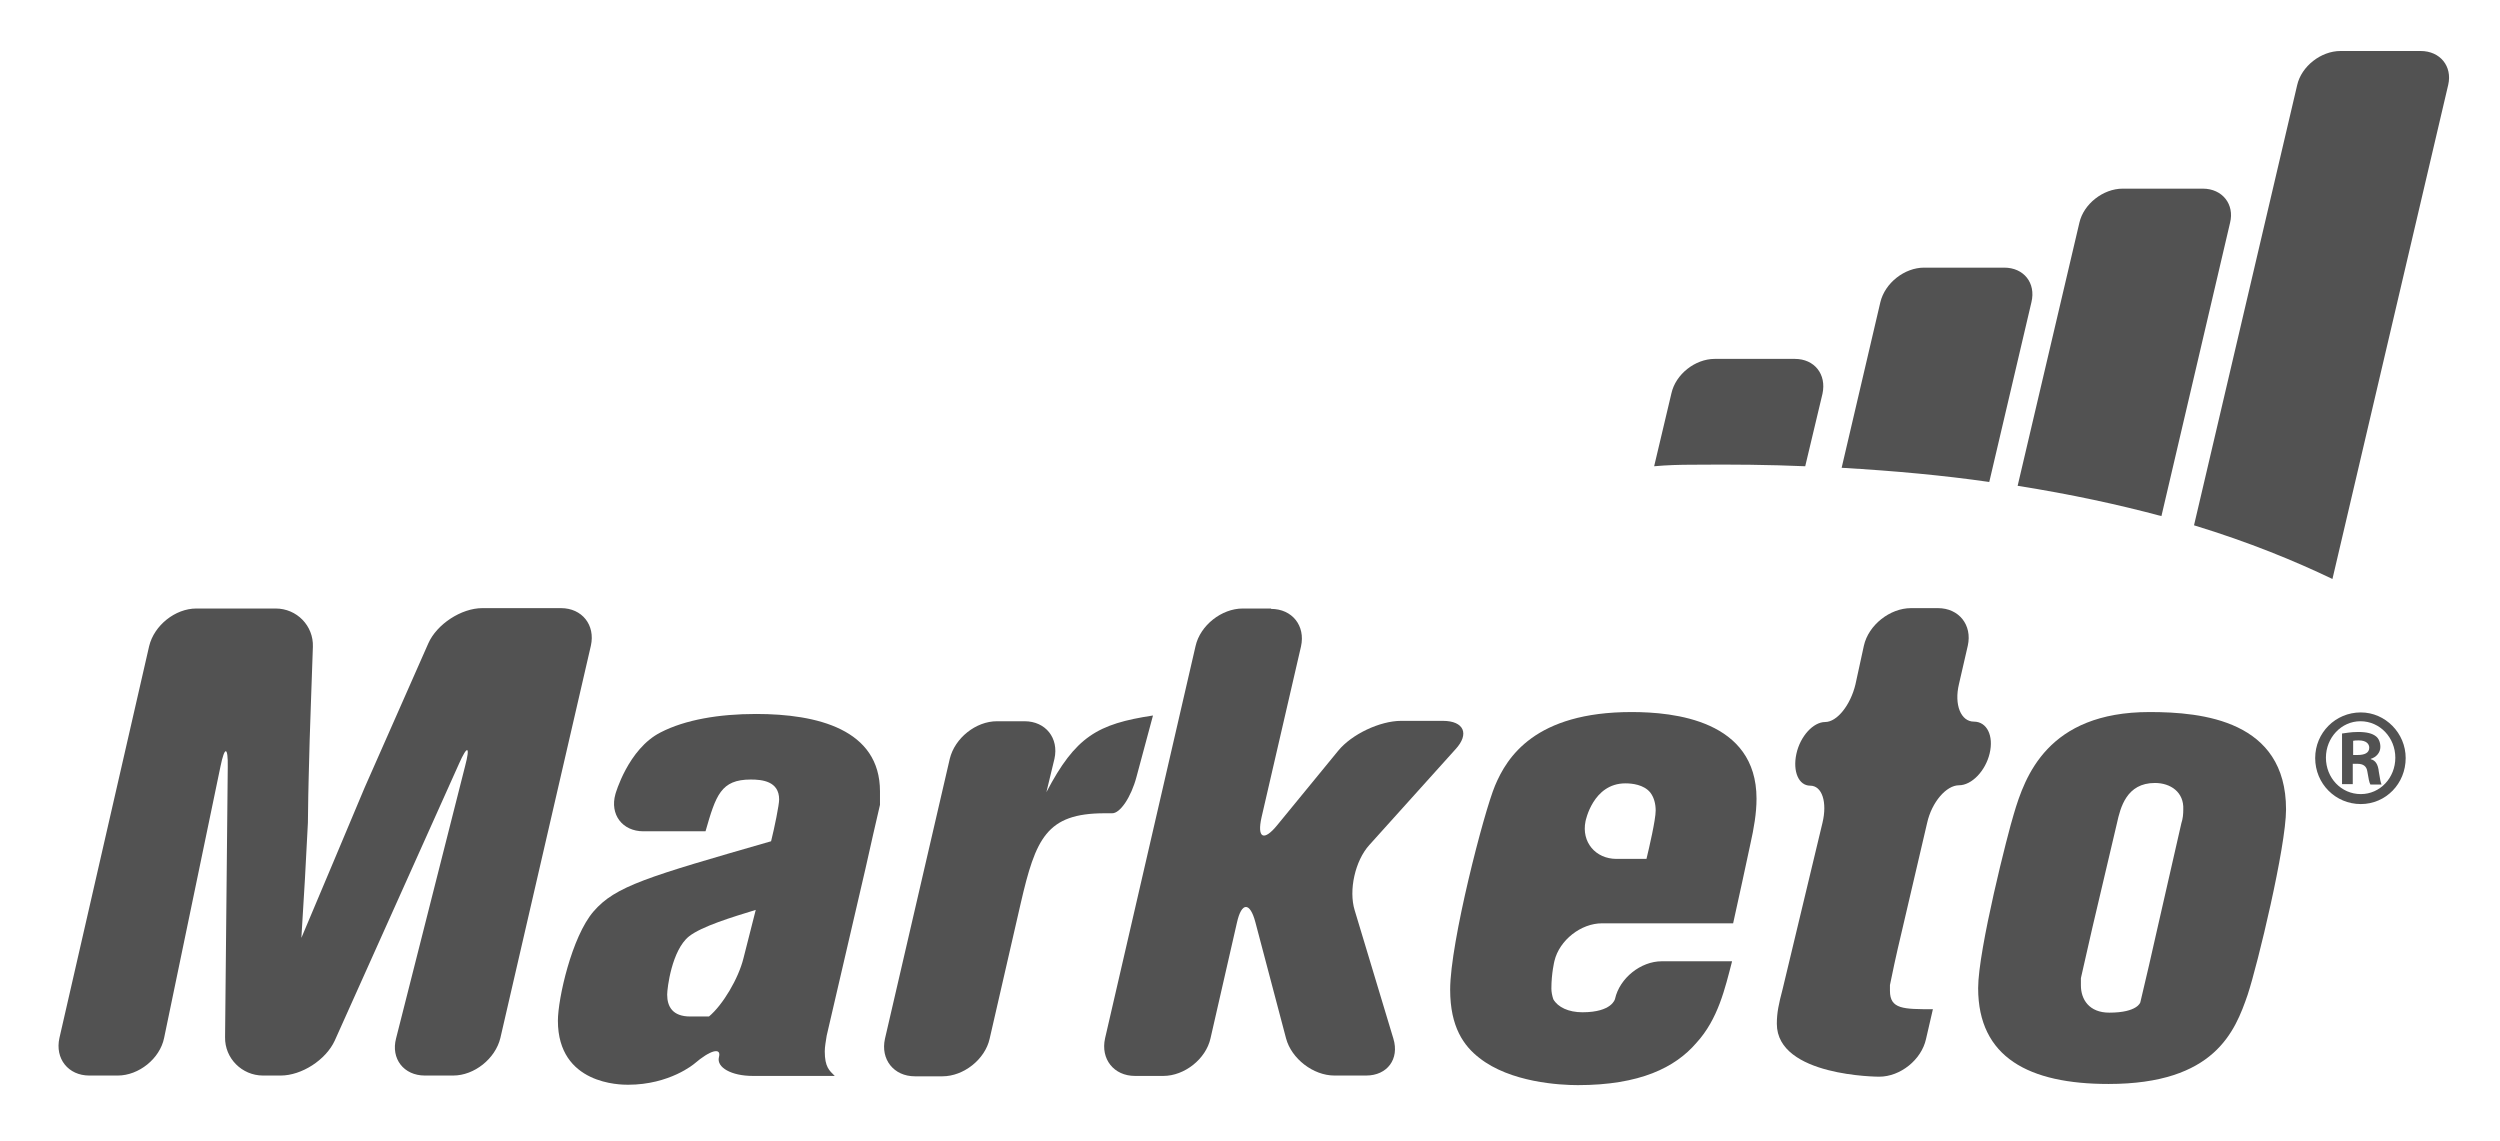 <?xml version="1.0" encoding="utf-8"?>
<!-- Generator: Adobe Illustrator 23.0.4, SVG Export Plug-In . SVG Version: 6.00 Build 0)  -->
<svg version="1.1" id="图层_1" xmlns="http://www.w3.org/2000/svg" xmlns:xlink="http://www.w3.org/1999/xlink" x="0px" y="0px"
	 viewBox="0 0 652 297.6" style="enable-background:new 0 0 652 297.6;" xml:space="preserve">
<style type="text/css">
	.st0{fill:#525252;}
</style>
<path class="st0" d="M631.3,13.3h-20.9c-5.1,0-10.2,4-11.3,8.9l-26.9,114.8c14.4,4.4,26.3,9.3,36.1,14l30.2-128.9
	C639.6,17.3,636.4,13.3,631.3,13.3 M574.5,49.2h-20.9c-5.1,0-10.2,4-11.3,8.9l-16.1,68.6c13.9,2.2,26.3,4.9,37.5,7.9l17.9-76.5
	C582.8,53.3,579.6,49.2,574.5,49.2 M468.1,93.6h-20.9c-5.1,0-10.2,4-11.3,9l-4.5,19c3.3-0.3,6.6-0.4,10.2-0.4
	c10.2-0.1,19.9,0,29.2,0.4l4.5-18.9C476.4,97.6,473.2,93.6,468.1,93.6 M522.7,69.8h-20.9c-5.1,0-10.2,4-11.4,9l-10.1,43.2
	c13.8,0.8,26.7,2,38.5,3.7l11-46.9C531,73.8,527.8,69.8,522.7,69.8"/>
<path id="XMLID_160_" class="st0" d="M38.9,168.5c1.3-5.4,6.8-9.8,12.3-9.8h20.7c5.5,0,9.9,4.5,9.7,10l-0.5,14.3
	c-0.2,5.5-0.5,14.5-0.6,20c0,0-0.2,8.1-0.2,11.6c-0.5,10.4-1,18.8-1.7,30c2.4-5.7,5.4-12.8,8.6-20.4c2.6-6.2,6.2-14.8,7.9-18.8
	l16.6-37.6c2.2-5,8.6-9.2,14.1-9.2h20.5c5.5,0,9,4.4,7.8,9.8l-23.6,102.3c-1.3,5.4-6.8,9.8-12.3,9.8h-7.4c-5.5,0-8.9-4.4-7.5-9.7
	l18-71c1.4-5.3,0.6-5.6-1.6-0.6l-32.4,72.2c-2.3,5-8.6,9.1-14.1,9.1h-4.6c-5.5,0-10-4.5-9.9-10l0.7-70.4c0.1-5.5-0.8-5.6-1.9-0.2
	l-14.7,70.8c-1.1,5.4-6.6,9.8-12.1,9.8h-7.4c-5.5,0-9-4.4-7.8-9.8L38.9,168.5z"/>
<path class="st0" d="M215.6,270.1c-0.2,1.4-0.5,2.8-0.5,4.1c0,4.1,1.2,5,2.6,6.4h-21.4c-5.5,0-9.5-2.2-8.8-4.9
	c0.7-2.6-2.2-1.9-6.4,1.7c0,0-6.4,5.5-17.3,5.5c-1.9,0-18.3,0-18.3-16.7c0-5.7,3.6-21.9,9.3-28.5c5.7-6.6,14-9,46.3-18.3
	c0.9-3.6,2.1-9.5,2.1-10.9c0-4.8-4.5-5.2-7.4-5.2c-7.8,0-9.1,4.1-11.8,13.5h-16.2c-5.5,0-8.8-4.4-7.3-9.7c0,0,3.3-11.8,11.8-16.1
	c6.4-3.3,15.2-4.8,24.9-4.8c15.9,0,32.3,4,32.3,20.2v3.5c-0.9,3.8-2.6,11.3-3.8,16.7L215.6,270.1z M197.1,237.3
	c-6.2,1.9-14.1,4.3-17.4,6.9c-4.5,3.6-5.7,13.5-5.7,15.2c0,3.1,1.4,5.7,6,5.7h4.9c3.6-3,7.7-9.9,9-15.2L197.1,237.3z"/>
<path id="XMLID_78_" class="st0" d="M272.9,206.6c7.6-14.5,13.3-17.8,27.8-20l-4.3,16c-1.4,5.3-4.3,9.6-6.4,9.5h-1.9
	c-15.2,0-18,6.6-21.9,23.5l-8.1,35.3c-1.2,5.4-6.8,9.8-12.3,9.8h-7.2c-5.5,0-9-4.4-7.8-9.8l16.9-73c1.3-5.4,6.8-9.8,12.3-9.8h7.2
	c5.5,0,9,4.4,7.8,9.8L272.9,206.6z"/>
<path id="XMLID_77_" class="st0" d="M331.5,158.8c5.5,0,9,4.4,7.8,9.8L329,213.2c-1.2,5.4,0.6,6.3,4.1,2l15.9-19.4
	c3.5-4.3,10.9-7.8,16.4-7.8h10.9c5.5,0,7,3.4,3.3,7.4l-22.5,25c-3.7,4.1-5.4,11.8-3.8,17l10.1,33.5c1.6,5.3-1.6,9.6-7.1,9.6H348
	c-5.5,0-11.2-4.4-12.6-9.7l-8-30.3c-1.4-5.3-3.6-5.3-4.8,0.1l-6.9,30.2c-1.2,5.4-6.8,9.8-12.3,9.8H296c-5.5,0-9-4.4-7.8-9.8
	l23.6-102.3c1.2-5.4,6.8-9.8,12.3-9.8H331.5z"/>
<path class="st0" d="M451.7,250.8c-1.8,6.9-3.6,15-9.3,21.2c-5.5,6.4-14.7,11-30.9,11c-4.7,0-17.6-0.7-25.7-7.1
	c-4-3.1-7.6-8-7.6-17.8c0-12.3,8.8-46.3,11.7-53.2c3.1-7.4,10.4-19.2,35.6-19.2c11,0,32.6,2.1,32.6,22.6c0,3.8-0.7,7.8-1.6,11.8
	c-1.4,6.7-2.8,12.9-4.5,20.7h-34.2c-5.5,0-11.1,4.4-12.4,9.8c0,0-0.8,3.2-0.8,7.2c0,0.9,0.2,1.9,0.5,2.8c1.2,2.1,4,3.4,7.6,3.4
	c7.8,0,8.5-3.5,8.5-3.5c1.2-5.4,6.7-9.8,12.2-9.8H451.7z M429.4,224c0.7-2.9,2.4-10.2,2.4-12.6c0-1.7-0.4-3.4-1.4-4.7
	c-1.7-2.1-4.8-2.4-6.5-2.4c-8.5,0-10.4,9.9-10.4,9.9c-1.1,5.4,2.6,9.8,8.1,9.8H429.4z"/>
<path id="XMLID_9_" class="st0" d="M486.1,168.4c1.2-5.4,6.8-9.8,12.3-9.8h7c5.5,0,9,4.4,7.8,9.8l-2.3,10c-1.3,5.4,0.5,9.8,3.9,9.8
	c3.4,0,5.2,3.7,4.1,8.3c-1.1,4.6-4.7,8.3-8,8.3c-3.3,0-7.1,4.4-8.3,9.8l-6.7,28.7c-1.3,5.4-2.6,11.5-3,13.6v1.5
	c0,4.8,3.5,4.8,11.2,4.8l-1.8,7.8c-1.2,5.4-6.7,9.8-12.2,9.8c0,0-26.7,0-26.7-13.8c0-2.9,0.5-5.2,1.5-9l10.4-43.4
	c1.3-5.4-0.1-9.7-3.2-9.7c-3,0-4.6-3.7-3.6-8.3c1-4.6,4.4-8.3,7.5-8.3c3.1,0,6.6-4.4,7.9-9.8L486.1,168.4z"/>
<path class="st0" d="M596.2,211.1c0,9.7-7.4,40.4-10,48.3c-3.3,9.6-8.6,23.3-36.3,23.3c-20.7,0-34-6.9-34-25c0-10,7.8-40.6,9.3-45.4
	c2.9-9.8,8.8-26.6,35.4-26.6C574.4,185.7,596.2,187.9,596.2,211.1 M568.9,214.7c0.4-1.2,0.5-2.4,0.5-3.6c0.2-4.5-3.3-6.9-7.4-6.9
	c-7.4,0-9,6.4-9.9,10.5l-6.4,27.2c-1.2,5.4-2.6,11.3-3,13.2v1.9c0,3.6,2.1,7.1,7.4,7.1c7.4,0,8.1-2.7,8.1-2.7
	c1.3-5.4,3.3-14.1,4.5-19.5L568.9,214.7z"/>
<path class="st0" d="M615.7,185.8c6.4,0,11.7,5.4,11.7,11.9c0,6.7-5.2,12-11.7,12c-6.6,0-11.9-5.3-11.9-12
	C603.8,191.1,609.1,185.8,615.7,185.8L615.7,185.8z M615.6,188.1c-5,0-9,4.3-9,9.5c0,5.3,4,9.5,9.1,9.5c5,0,9-4.2,9-9.5
	C624.7,192.4,620.7,188.1,615.6,188.1L615.6,188.1z M613.6,204.5h-2.8v-13.2c1-0.1,2.2-0.4,4.2-0.4c2.3,0,3.7,0.4,4.6,1.1
	c0.7,0.5,1.2,1.5,1.2,2.8c0,1.5-1.1,2.7-2.5,3.1v0.1c1.2,0.3,1.9,1.3,2.1,3.3c0.3,2,0.5,2.8,0.7,3.3h-2.9c-0.3-0.5-0.5-1.6-0.8-3.4
	c-0.2-1.4-1.1-2-2.6-2h-1.2V204.5z M613.6,196.9h1.3c1.7,0,3-0.5,3-1.9c0-1-0.8-1.9-2.7-1.9c-0.7,0-1.1,0-1.5,0.1V196.9z"/>
</svg>
